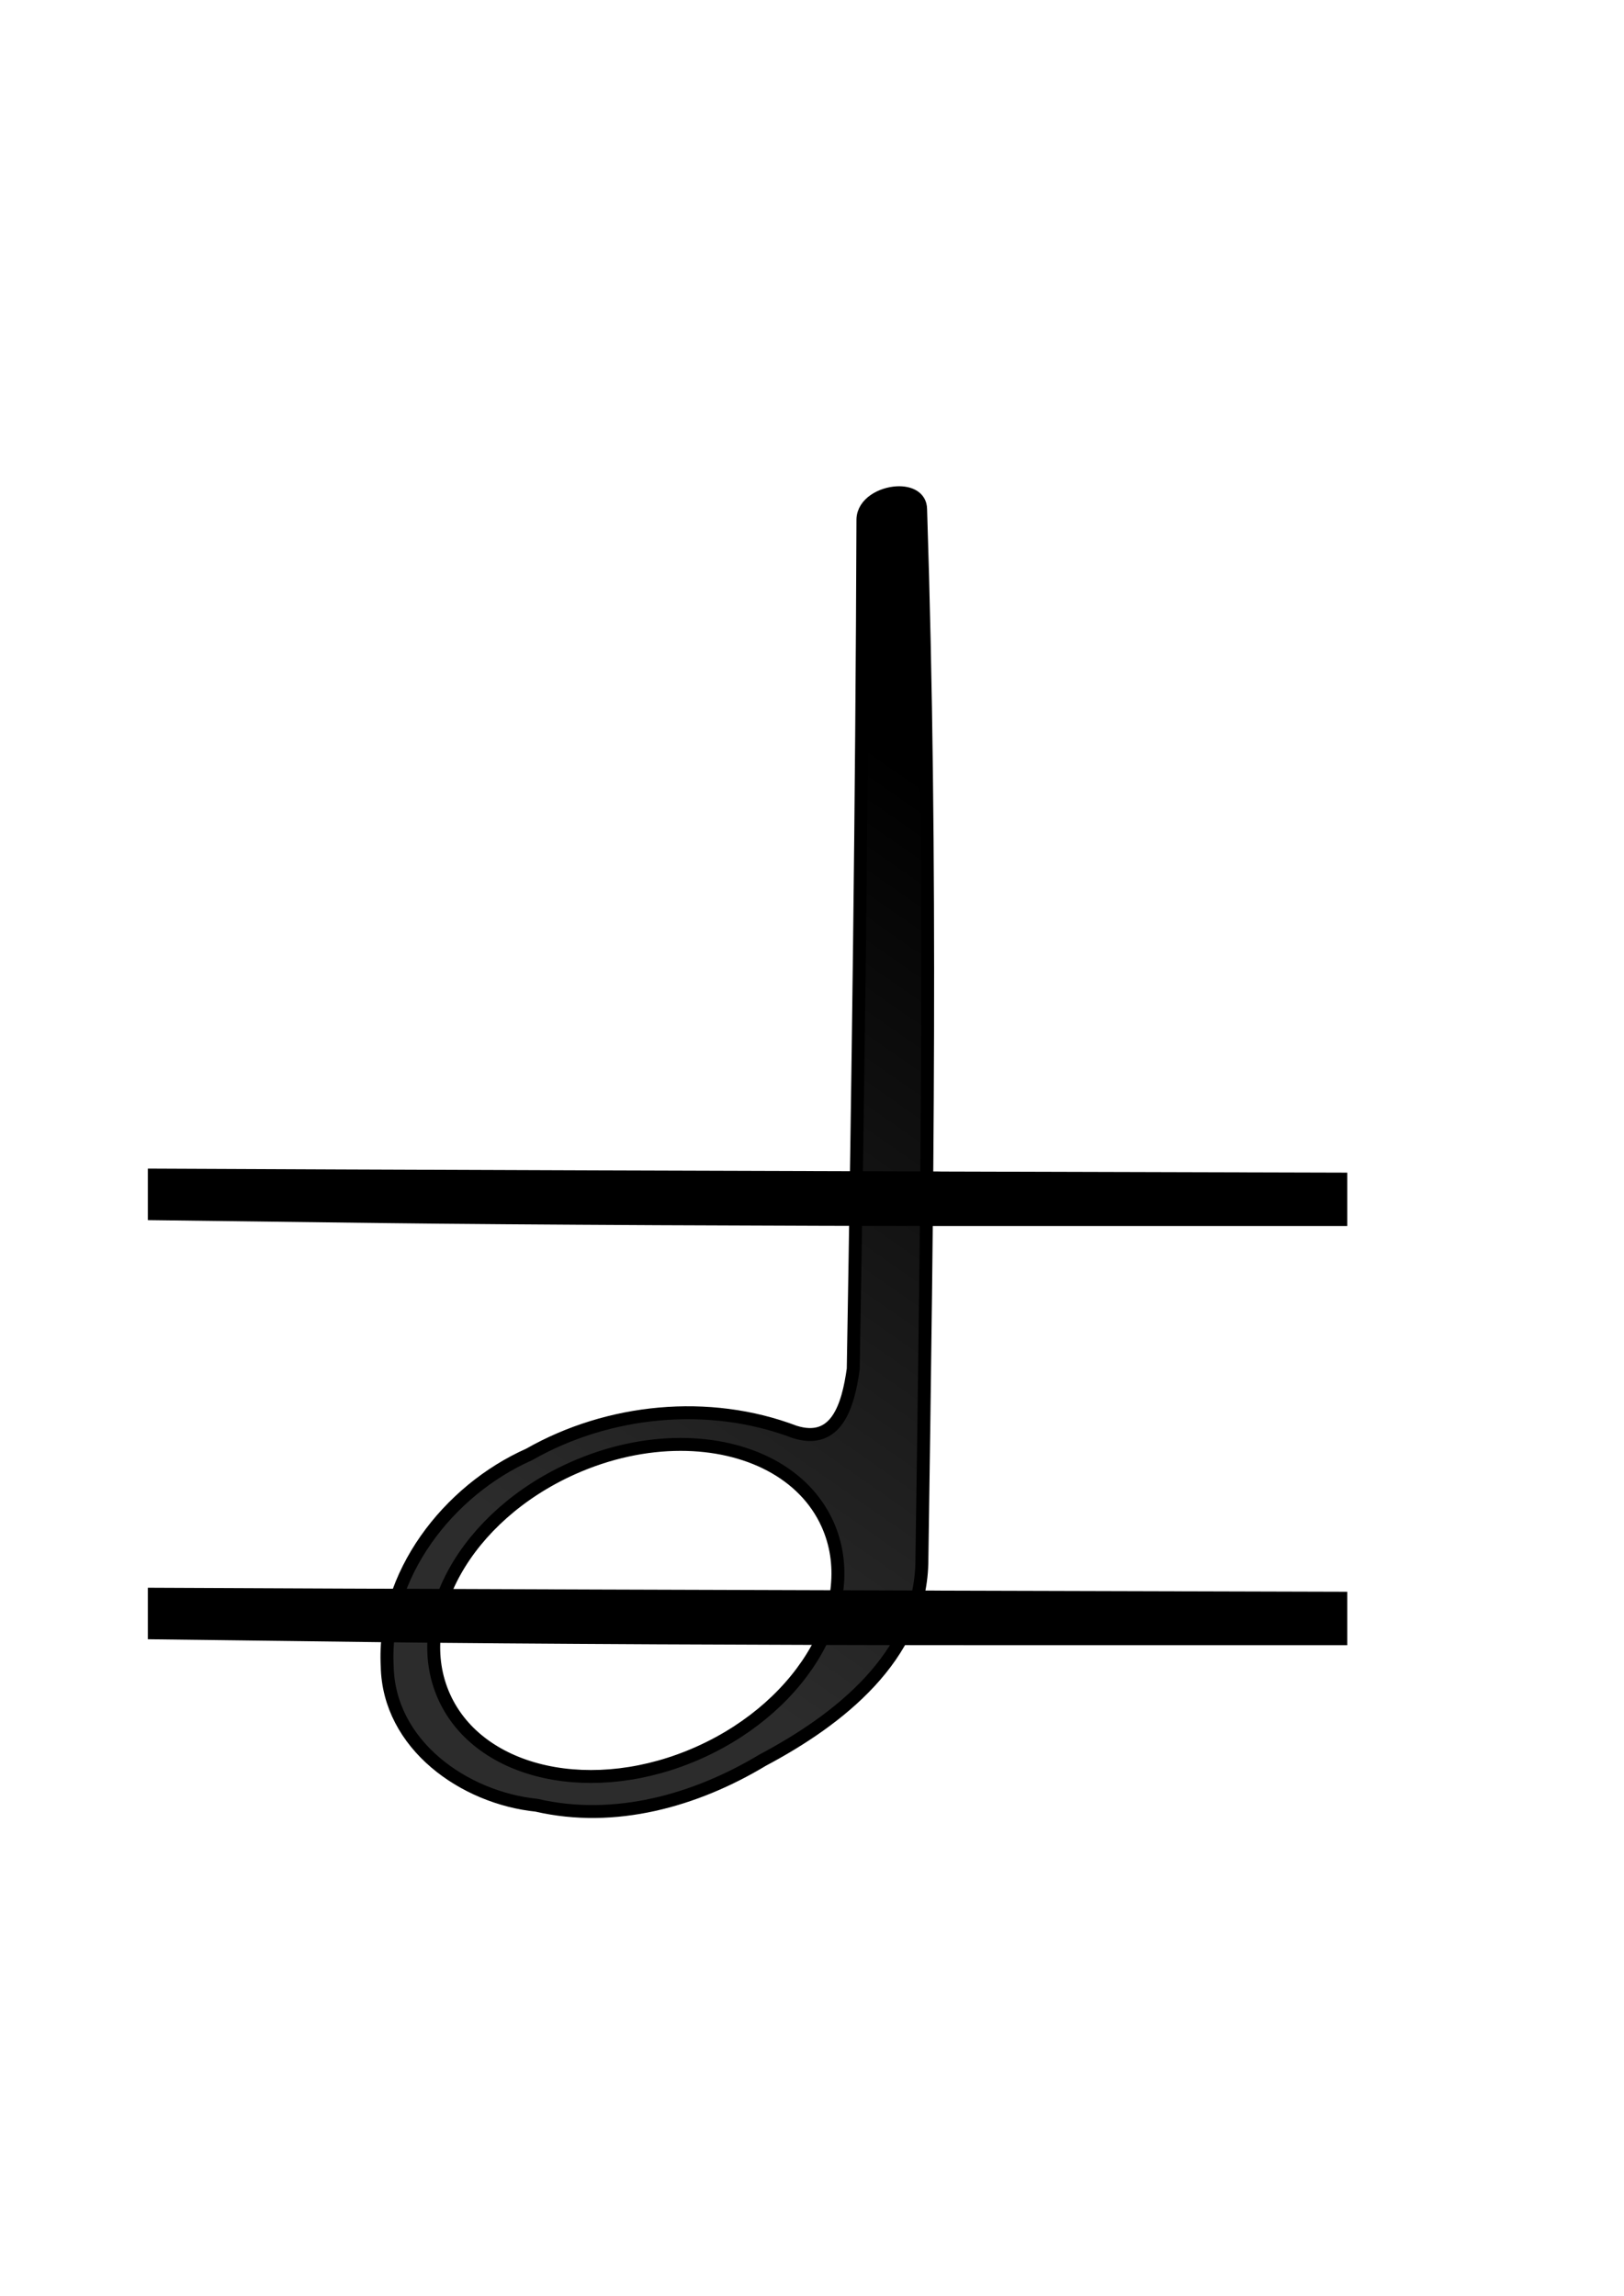 <?xml version="1.0" encoding="UTF-8" standalone="no"?>
<!-- Created with Inkscape (http://www.inkscape.org/) -->

<svg
   xmlns:dc="http://purl.org/dc/elements/1.1/"
   xmlns:cc="http://creativecommons.org/ns#"
   xmlns:rdf="http://www.w3.org/1999/02/22-rdf-syntax-ns#"
   xmlns:svg="http://www.w3.org/2000/svg"
   xmlns="http://www.w3.org/2000/svg"
   xmlns:sodipodi="http://sodipodi.sourceforge.net/DTD/sodipodi-0.dtd"
   xmlns:inkscape="http://www.inkscape.org/namespaces/inkscape"
   id="svg2"
   viewBox="0 0 744 1052"
   version="1.1"
   inkscape:version="0.91 r13725"
   sodipodi:docname="trebleA3Half.svg">
  <defs
     id="defs9">
    <linearGradient
       id="linearGradient3019"
       y2="333.89"
       gradientUnits="userSpaceOnUse"
       x2="490.53"
       gradientTransform="matrix(2.078,0,0,2.078,-518.08,-481.787)"
       y1="489.14"
       x1="382.34">
      <stop
         id="stop3015"
         style="stop-color:#000000;stop-opacity:.826"
         offset="0" />
      <stop
         id="stop3017"
         style="stop-color:#000000"
         offset="1" />
    </linearGradient>
    <inkscape:perspective
       id="perspective3348"
       inkscape:persp3d-origin="372.04724 : 350.78739 : 1"
       inkscape:vp_z="744.09448 : 526.18109 : 1"
       inkscape:vp_y="0 : 1000 : 0"
       inkscape:vp_x="0 : 526.18109 : 1"
       sodipodi:type="inkscape:persp3d" />
    <inkscape:perspective
       sodipodi:type="inkscape:persp3d"
       inkscape:vp_x="0 : 0.5 : 1"
       inkscape:vp_y="0 : 1000 : 0"
       inkscape:vp_z="1 : 0.5 : 1"
       inkscape:persp3d-origin="0.5 : 0.33333333 : 1"
       id="perspective2844" />
    <inkscape:perspective
       id="perspective3348-6"
       inkscape:persp3d-origin="372.04724 : 350.78739 : 1"
       inkscape:vp_z="744.09448 : 526.18109 : 1"
       inkscape:vp_y="0 : 1000 : 0"
       inkscape:vp_x="0 : 526.18109 : 1"
       sodipodi:type="inkscape:persp3d" />
    <inkscape:perspective
       sodipodi:type="inkscape:persp3d"
       inkscape:vp_x="0 : 0.5 : 1"
       inkscape:vp_y="0 : 1000 : 0"
       inkscape:vp_z="1 : 0.5 : 1"
       inkscape:persp3d-origin="0.5 : 0.33333333 : 1"
       id="perspective2844-7" />
    <inkscape:perspective
       id="perspective3348-3"
       inkscape:persp3d-origin="372.04724 : 350.78739 : 1"
       inkscape:vp_z="744.09448 : 526.18109 : 1"
       inkscape:vp_y="0 : 1000 : 0"
       inkscape:vp_x="0 : 526.18109 : 1"
       sodipodi:type="inkscape:persp3d" />
    <inkscape:perspective
       sodipodi:type="inkscape:persp3d"
       inkscape:vp_x="0 : 0.5 : 1"
       inkscape:vp_y="0 : 1000 : 0"
       inkscape:vp_z="1 : 0.5 : 1"
       inkscape:persp3d-origin="0.5 : 0.33333333 : 1"
       id="perspective2844-6" />
  </defs>
  <sodipodi:namedview
     pagecolor="#ffffff"
     bordercolor="#666666"
     borderopacity="1"
     objecttolerance="10"
     gridtolerance="10"
     guidetolerance="10"
     inkscape:pageopacity="0"
     inkscape:pageshadow="2"
     inkscape:window-width="1920"
     inkscape:window-height="1056"
     id="namedview7"
     showgrid="false"
     inkscape:zoom="0.43502872"
     inkscape:cx="1006.4324"
     inkscape:cy="369.23983"
     inkscape:window-x="0"
     inkscape:window-y="24"
     inkscape:window-maximized="1"
     inkscape:current-layer="svg2" />
  <g
     transform="matrix(26.463,0,0,25.713,-8651.932,-12409.258)"
     id="layer1-5"
     inkscape:label="Layer 1">
    <g
       style="fill:#000000"
       transform="matrix(-1,0,0,-1,1577.821,844.413)"
       id="g3336">
      <path
         inkscape:connector-curvature="0"
         style="fill:#000000;fill-opacity:1;stroke:#000000;stroke-width:0;stroke-linecap:round;stroke-linejoin:miter;stroke-miterlimit:4;stroke-dasharray:none;stroke-opacity:1"
         d="m 1234.594,333.462 -7.041,-0.02 0,-0.476 0,-0.476 6.292,0 c 3.461,0 8.132,0.024 10.382,0.053 l 4.09,0.053 0,0.459 0,0.459 -3.341,-0.015 c -1.838,-0.008 -6.509,-0.025 -10.382,-0.036 l 0,0 z"
         id="path3287-6" />
    </g>
  </g>
  <g
     id="layer1-7"
     transform="translate(3.391,201.923)">
    <path
       d="m 407.69,23.853 c -7.247,0.332 -15.544,4.859 -15.75,12.156 -0.452,129.79 -2.225,259.57 -4.438,389.34 -2.39,17.098 -7.719,34.867 -26.875,28.812 -39.21,-14.91 -85.23,-10.4 -121.63,10.35 -37.084,16.471 -67.22,55.289 -65,97 0.698,35.974 35.134,60.301 68.438,63.719 35.814,8.275 72.771,-2.12 103.62,-20.688 34.633,-18.379 71.629,-47.097 72.875,-89.906 2.456,-167.09 4.745,-319.48 -0.562,-483.28 -0.073,-5.471 -5.051,-7.758 -10.688,-7.5 z M 308.41,459.893 c 30.478,-0.002 56.713,13.001 67.312,36.562 16.152,35.904 -10.092,82.712 -58.594,104.53 -48.502,21.819 -100.91,10.404 -117.06,-25.5 -16.152,-35.904 10.092,-82.712 58.594,-104.53 16.672,-7.5 33.785,-11.062 49.75,-11.062 z"
       style="fill:url(#linearGradient3019);fill-rule:evenodd;stroke:#000000;stroke-width:5.924;stroke-linecap:round;stroke-linejoin:round"
       id="path3"
       inkscape:connector-curvature="0" />
  </g>
  <g
     transform="matrix(26.463,0,0,25.709,-8651.932,-12606.139)"
     id="layer1"
     inkscape:label="Layer 1">
    <g
       style="fill:#000000"
       transform="matrix(-1,0,0,-1,1577.821,844.413)"
       id="g3336-7">
      <path
         inkscape:connector-curvature="0"
         style="fill:#000000;fill-opacity:1;stroke:#000000;stroke-width:0;stroke-linecap:round;stroke-linejoin:miter;stroke-miterlimit:4;stroke-dasharray:none;stroke-opacity:1"
         d="m 1234.594,333.194 -7.041,-0.02 0,-0.476 0,-0.476 6.292,0 c 3.461,0 8.132,0.024 10.382,0.053 l 4.09,0.053 0,0.459 0,0.459 -3.341,-0.015 c -1.838,-0.008 -6.509,-0.025 -10.382,-0.036 l 0,0 z"
         id="path3287-6-5" />
    </g>
  </g>
</svg>
